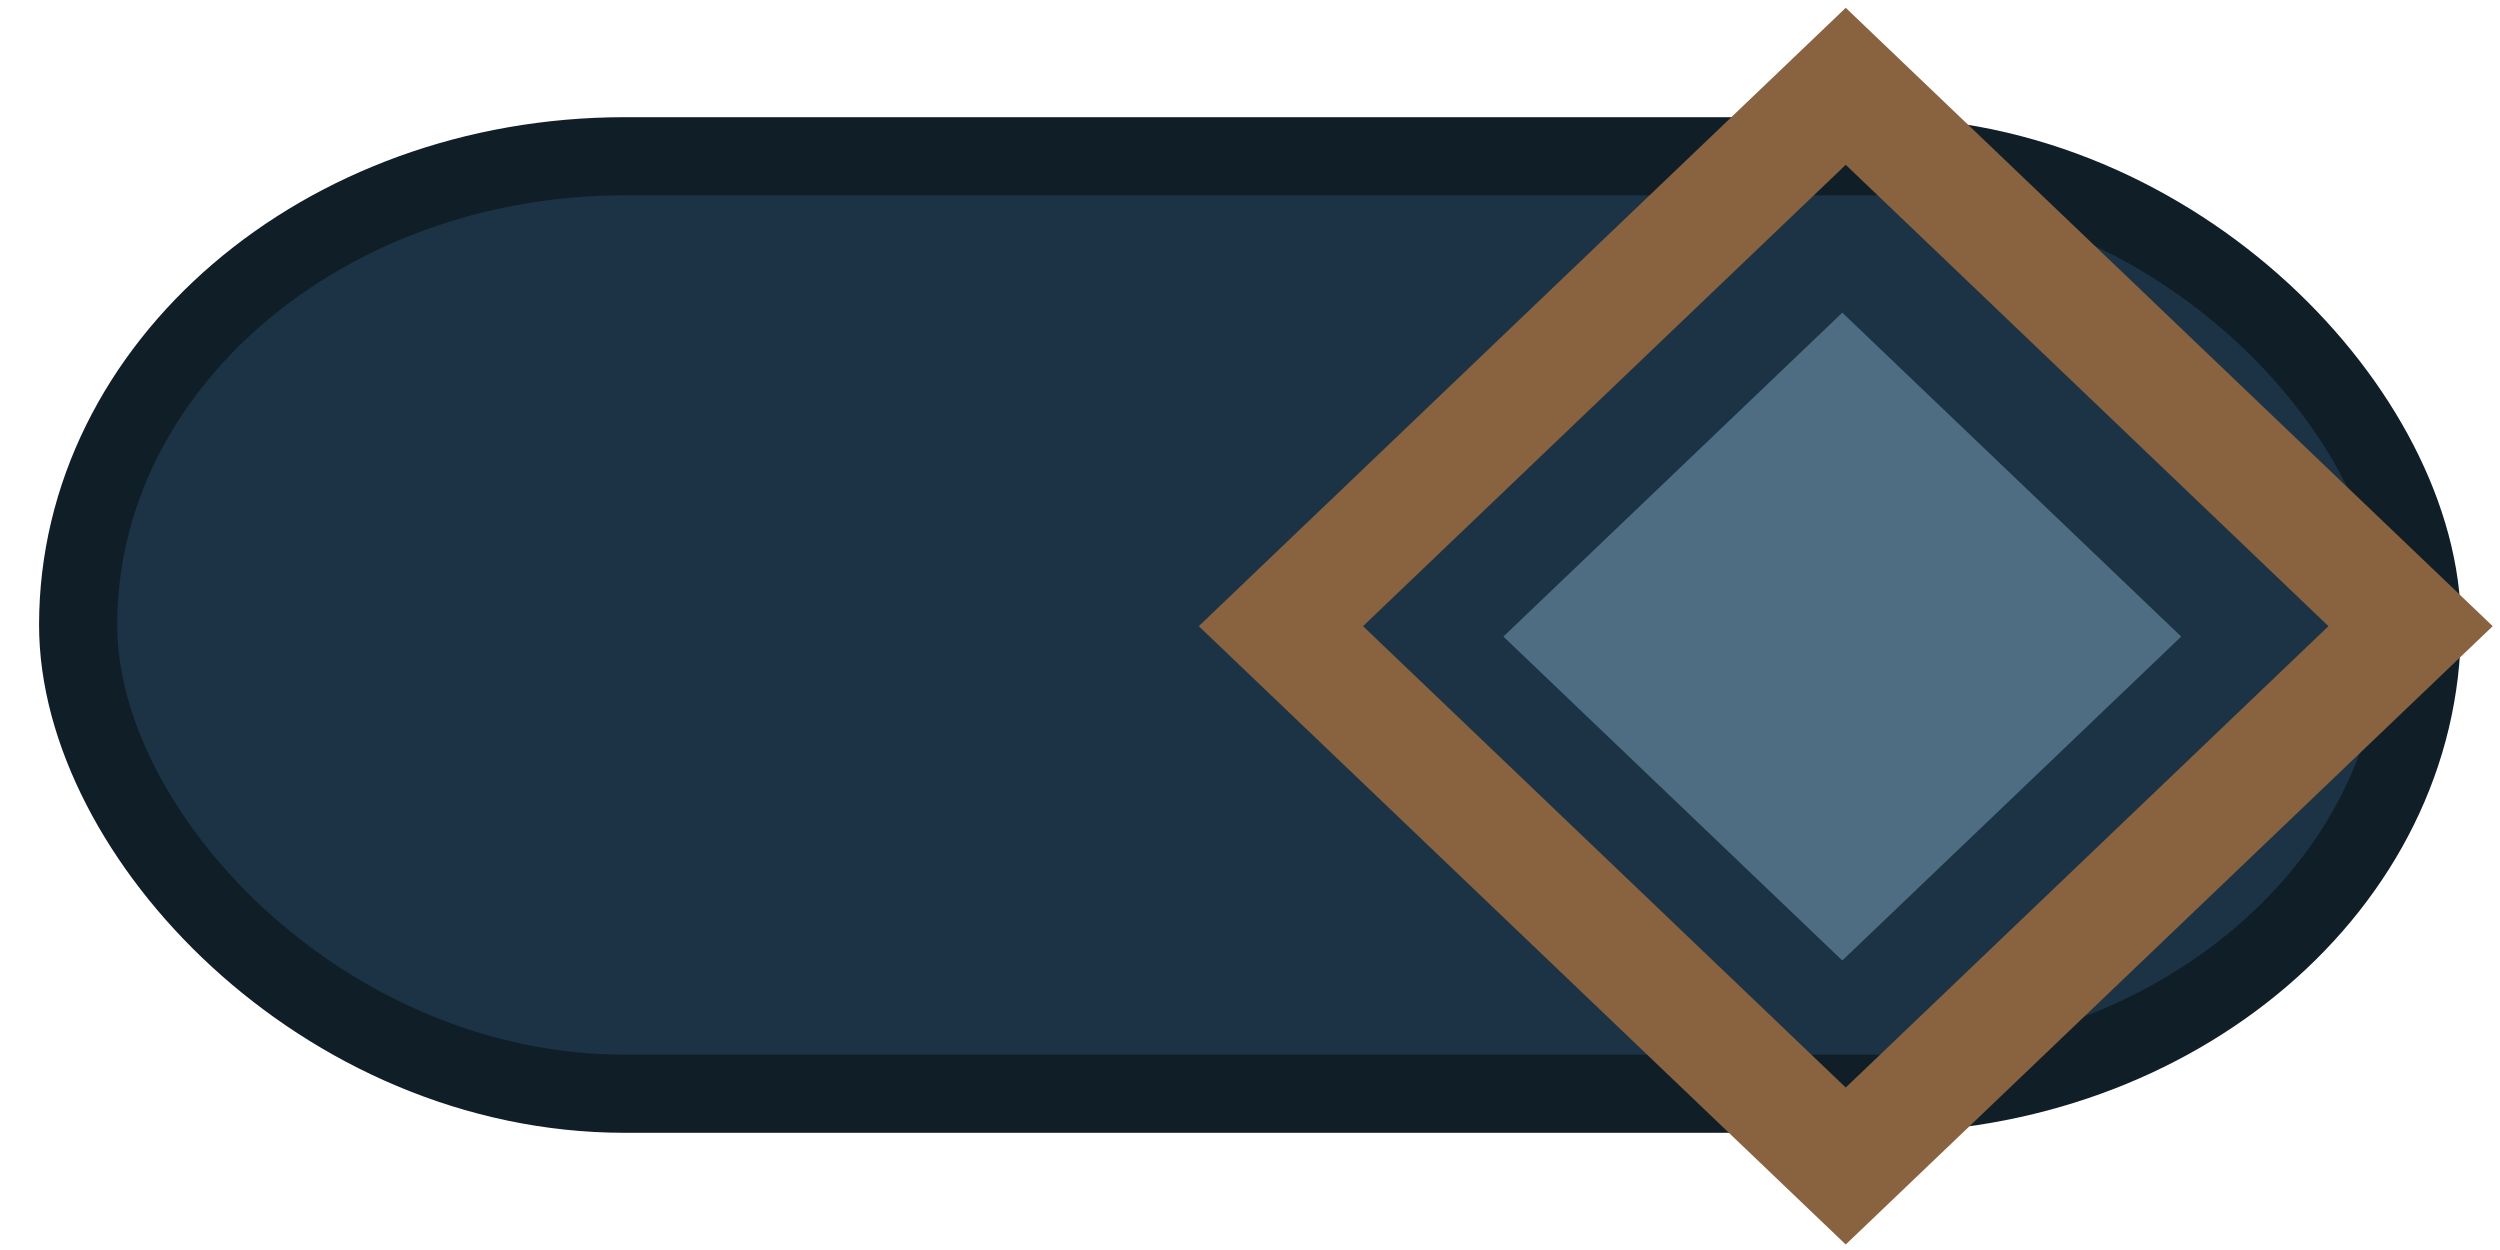 <?xml version="1.0" encoding="UTF-8" standalone="no"?>
<svg
   width="32"
   height="16"
   version="1.1"
   id="svg1"
   sodipodi:docname="ToggleOn.svg"
   inkscape:version="1.4 (86a8ad7, 2024-10-11)"
   xmlns:inkscape="http://www.inkscape.org/namespaces/inkscape"
   xmlns:sodipodi="http://sodipodi.sourceforge.net/DTD/sodipodi-0.dtd"
   xmlns="http://www.w3.org/2000/svg"
   xmlns:svg="http://www.w3.org/2000/svg">
  <defs
     id="defs1">
    <inkscape:path-effect
       effect="fillet_chamfer"
       id="path-effect3"
       is_visible="true"
       lpeversion="1"
       nodesatellites_param="F,0,0,1,0,0,0,1 @ F,0,0,1,0,0,0,1 @ F,0,0,1,0,0,0,1 @ F,0,0,1,0,0,0,1"
       radius="0"
       unit="px"
       method="auto"
       mode="F"
       chamfer_steps="1"
       flexible="false"
       use_knot_distance="true"
       apply_no_radius="true"
       apply_with_radius="true"
       only_selected="false"
       hide_knots="false" />
  </defs>
  <sodipodi:namedview
     id="namedview1"
     pagecolor="#ffffff"
     bordercolor="#000000"
     borderopacity="0.25"
     inkscape:showpageshadow="2"
     inkscape:pageopacity="0.0"
     inkscape:pagecheckerboard="0"
     inkscape:deskcolor="#d1d1d1"
     inkscape:zoom="32"
     inkscape:cx="15.65625"
     inkscape:cy="12.640625"
     inkscape:window-width="2560"
     inkscape:window-height="1377"
     inkscape:window-x="-8"
     inkscape:window-y="-8"
     inkscape:window-maximized="1"
     inkscape:current-layer="g1" />
  <g
     fill-opacity=".5"
     id="g1">
    <rect
       width="30"
       height="12"
       x="1"
       y="2"
       fill="#1a1a1a"
       id="rect1"
       style="fill:#1b3344;fill-opacity:1;stroke:#101e28;stroke-opacity:1;stroke-width:1;stroke-dasharray:none;stroke-linejoin:miter;opacity:1"
       rx="7"
       inkscape:label="background" />
    <rect
       style="fill:#182d3b;fill-opacity:0;stroke:#896240;stroke-width:1.454;stroke-opacity:1"
       id="rect3"
       width="10"
       height="10"
       x="-15.539"
       y="-27.138"
       sodipodi:type="rect"
       transform="matrix(-0.723,0.691,-0.723,-0.691,0,0)"
       inkscape:label="knob_outer" />
    <rect
       style="fill:#4f6d82;fill-opacity:1;stroke:none;stroke-width:1.454;stroke-dasharray:none;stroke-opacity:1"
       id="rect2"
       width="6"
       height="6"
       x="-13.412"
       y="-25.204"
       sodipodi:type="rect"
       transform="matrix(-0.723,0.691,-0.723,-0.691,0,0)"
       inkscape:label="knob_inner" />
  </g>
</svg>
